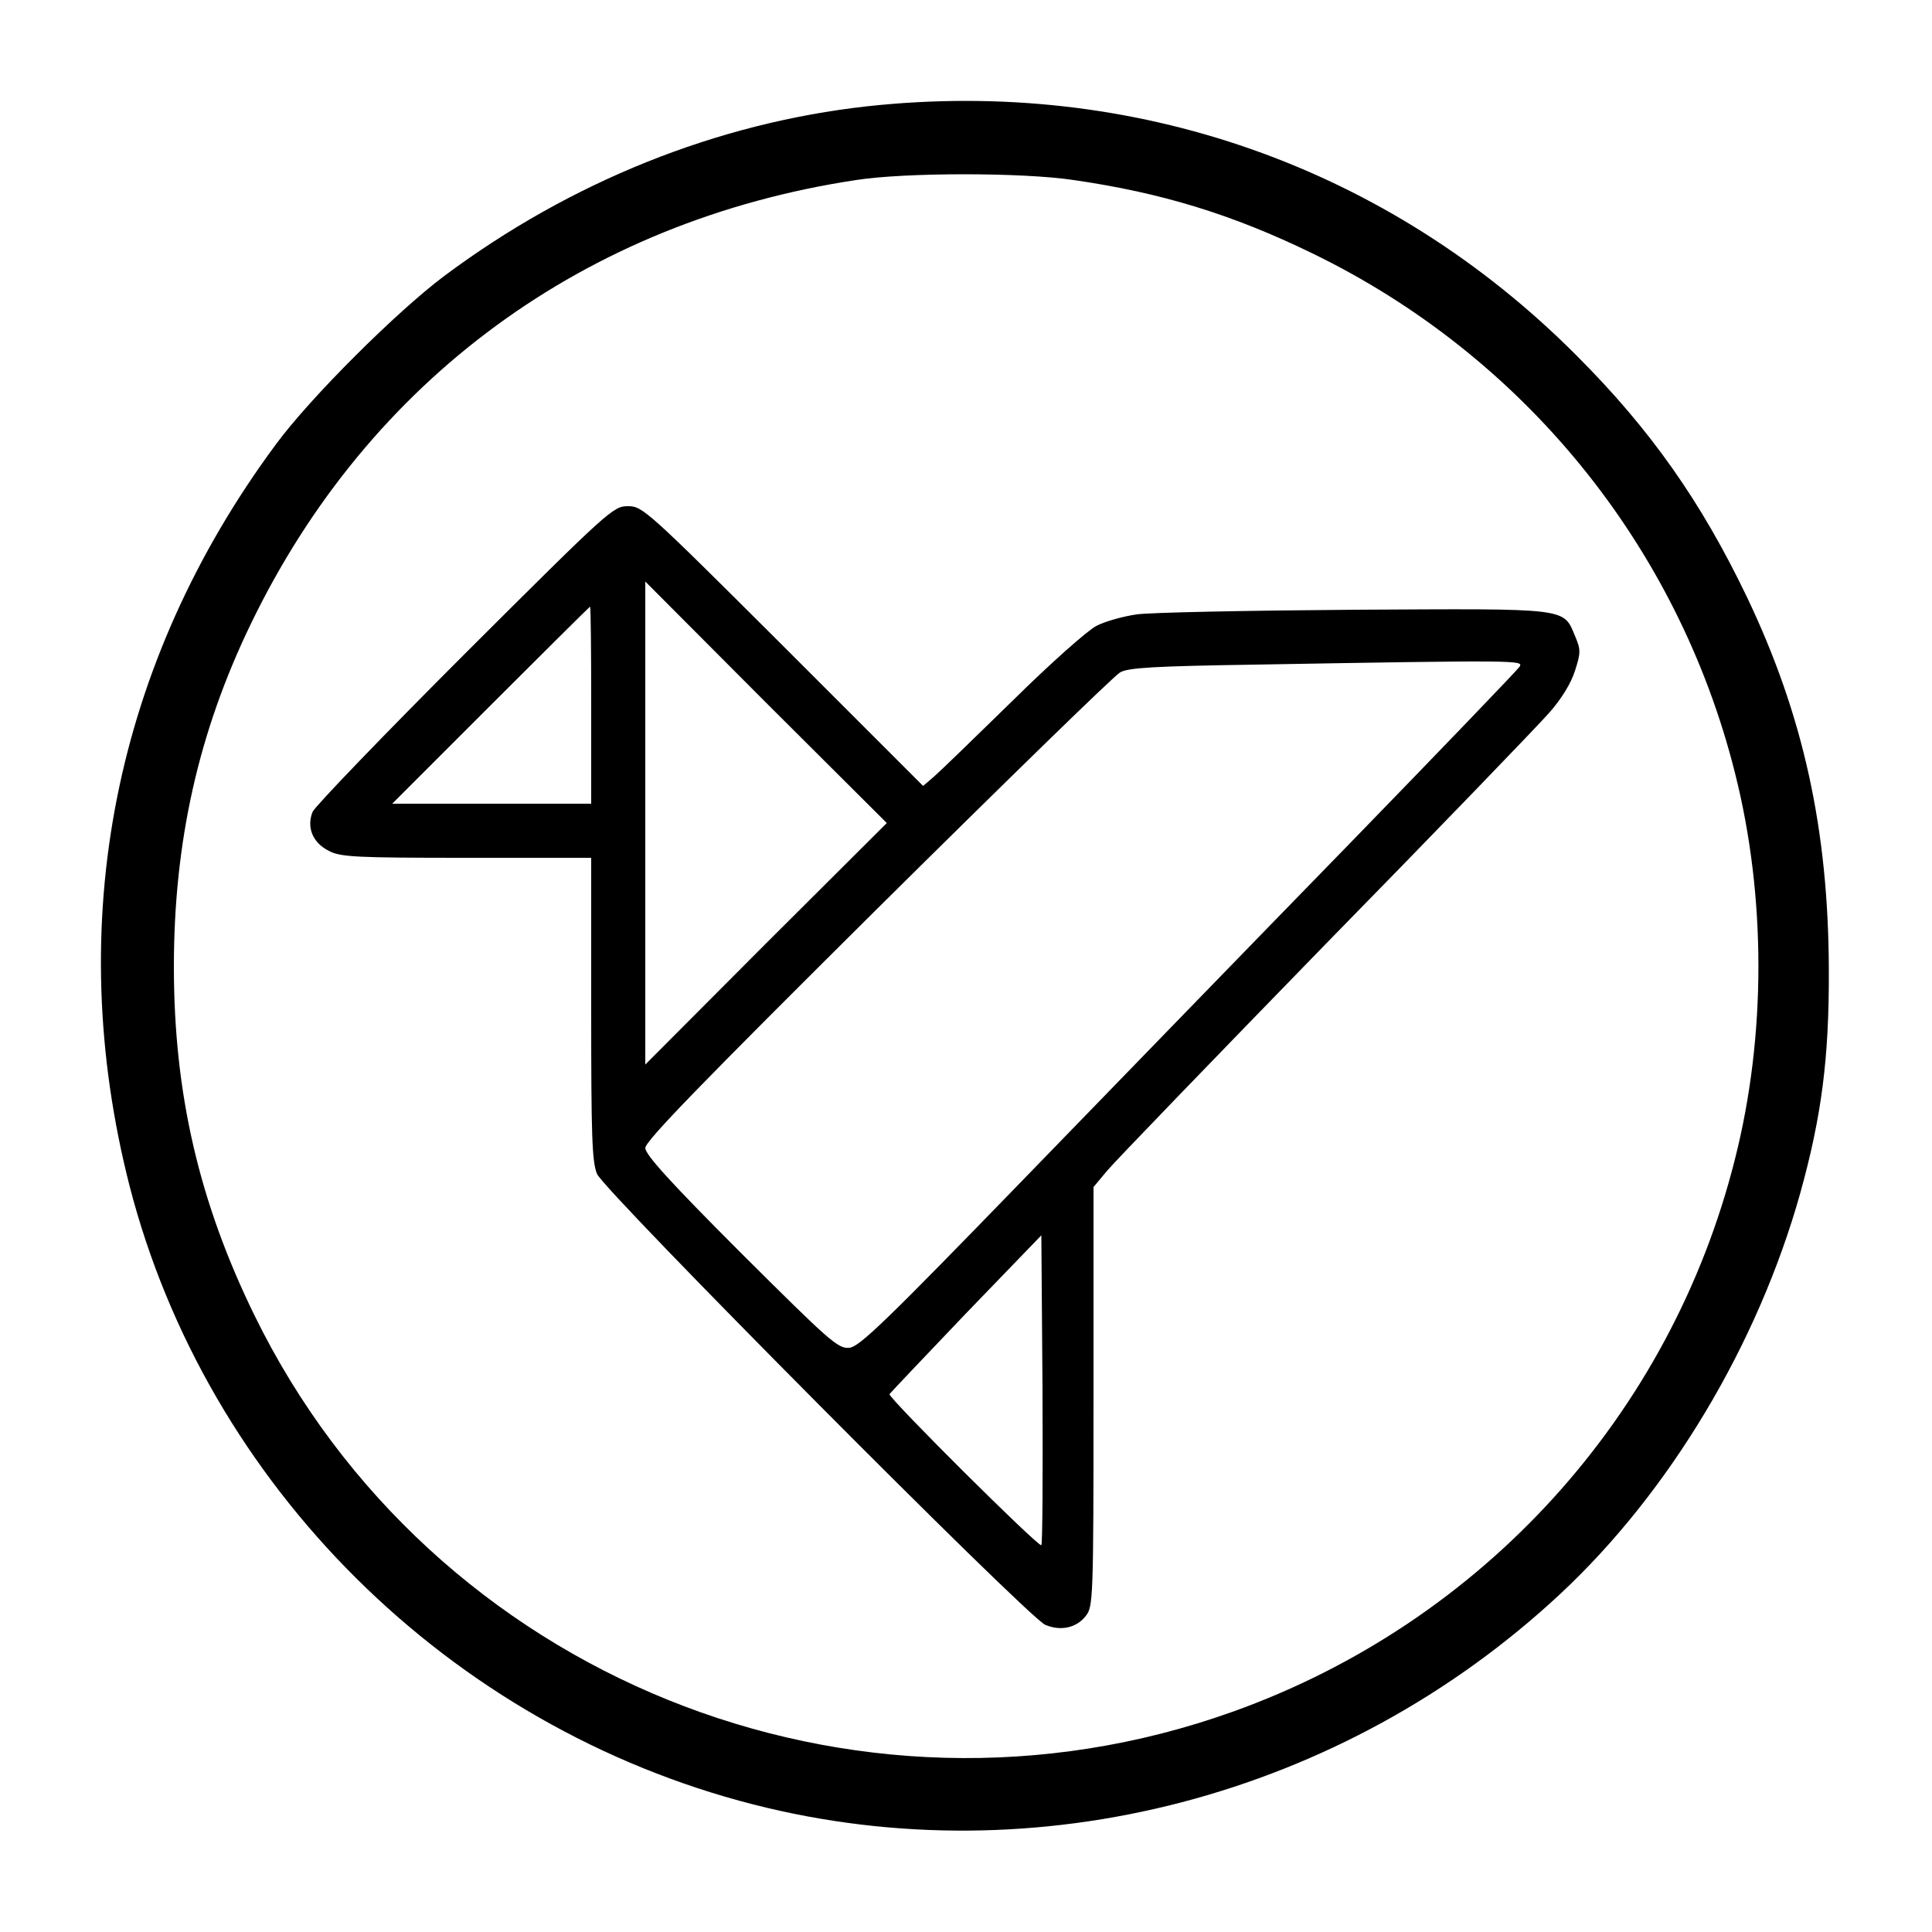 <?xml version="1.0" standalone="no"?>
<!DOCTYPE svg PUBLIC "-//W3C//DTD SVG 20010904//EN"
 "http://www.w3.org/TR/2001/REC-SVG-20010904/DTD/svg10.dtd">
<svg version="1.0" xmlns="http://www.w3.org/2000/svg"
 width="500pt" height="500pt" viewBox="0 0 500 500"
 preserveAspectRatio="xMidYMid meet">

<g transform="translate(0,500) scale(0.1,-0.1)"
fill="#000000" stroke="none">
<path d="M2245 4725 c-389 -43 -768 -195 -1095 -439 -123 -92 -347 -315 -436
-436 -419 -566 -552 -1239 -379 -1918 200 -777 828 -1401 1615 -1602 732 -187
1525 20 2088 545 283 264 511 645 621 1037 55 198 75 349 74 578 -1 363 -66
659 -212 965 -118 246 -249 433 -441 625 -487 489 -1146 720 -1835 645z m534
-191 c228 -33 410 -89 616 -189 547 -265 947 -756 1095 -1345 81 -320 81 -681
0 -1000 -167 -664 -654 -1199 -1300 -1430 -981 -351 -2074 92 -2531 1025 -144
294 -209 576 -209 903 0 324 64 608 199 887 305 632 865 1043 1566 1149 127
20 432 20 564 0z"/>
<path d="M1203 3308 c-210 -210 -387 -394 -394 -409 -16 -40 0 -80 42 -101 30
-16 69 -18 357 -18 l322 0 0 -390 c0 -330 2 -396 15 -428 19 -45 1114 -1147
1160 -1167 40 -17 81 -8 105 23 19 24 20 42 20 567 l0 543 36 43 c20 24 274
287 564 585 291 297 551 567 579 599 32 36 57 77 67 109 15 46 15 55 1 88 -32
76 -10 73 -572 70 -275 -2 -528 -7 -563 -12 -35 -5 -82 -18 -105 -30 -23 -12
-121 -99 -217 -194 -96 -94 -188 -183 -203 -196 l-28 -24 -362 362 c-354 353
-364 362 -402 362 -38 0 -48 -9 -422 -382z m779 -750 l-312 -313 0 625 0 625
312 -313 313 -312 -313 -312z m-452 617 l0 -255 -257 0 -258 0 255 255 c140
140 256 255 257 255 2 0 3 -115 3 -255z m2403 100 c-5 -8 -202 -213 -438 -456
-237 -243 -618 -636 -848 -873 -352 -363 -423 -432 -449 -434 -29 -3 -50 16
-280 245 -184 184 -248 255 -248 272 0 18 145 167 601 620 331 328 613 603
628 611 21 12 88 16 351 20 684 12 692 11 683 -5z m-1238 -2274 c-7 -6 -396
381 -393 391 2 3 91 97 198 209 l195 202 3 -398 c1 -219 0 -401 -3 -404z"/>
</g>
</svg>
